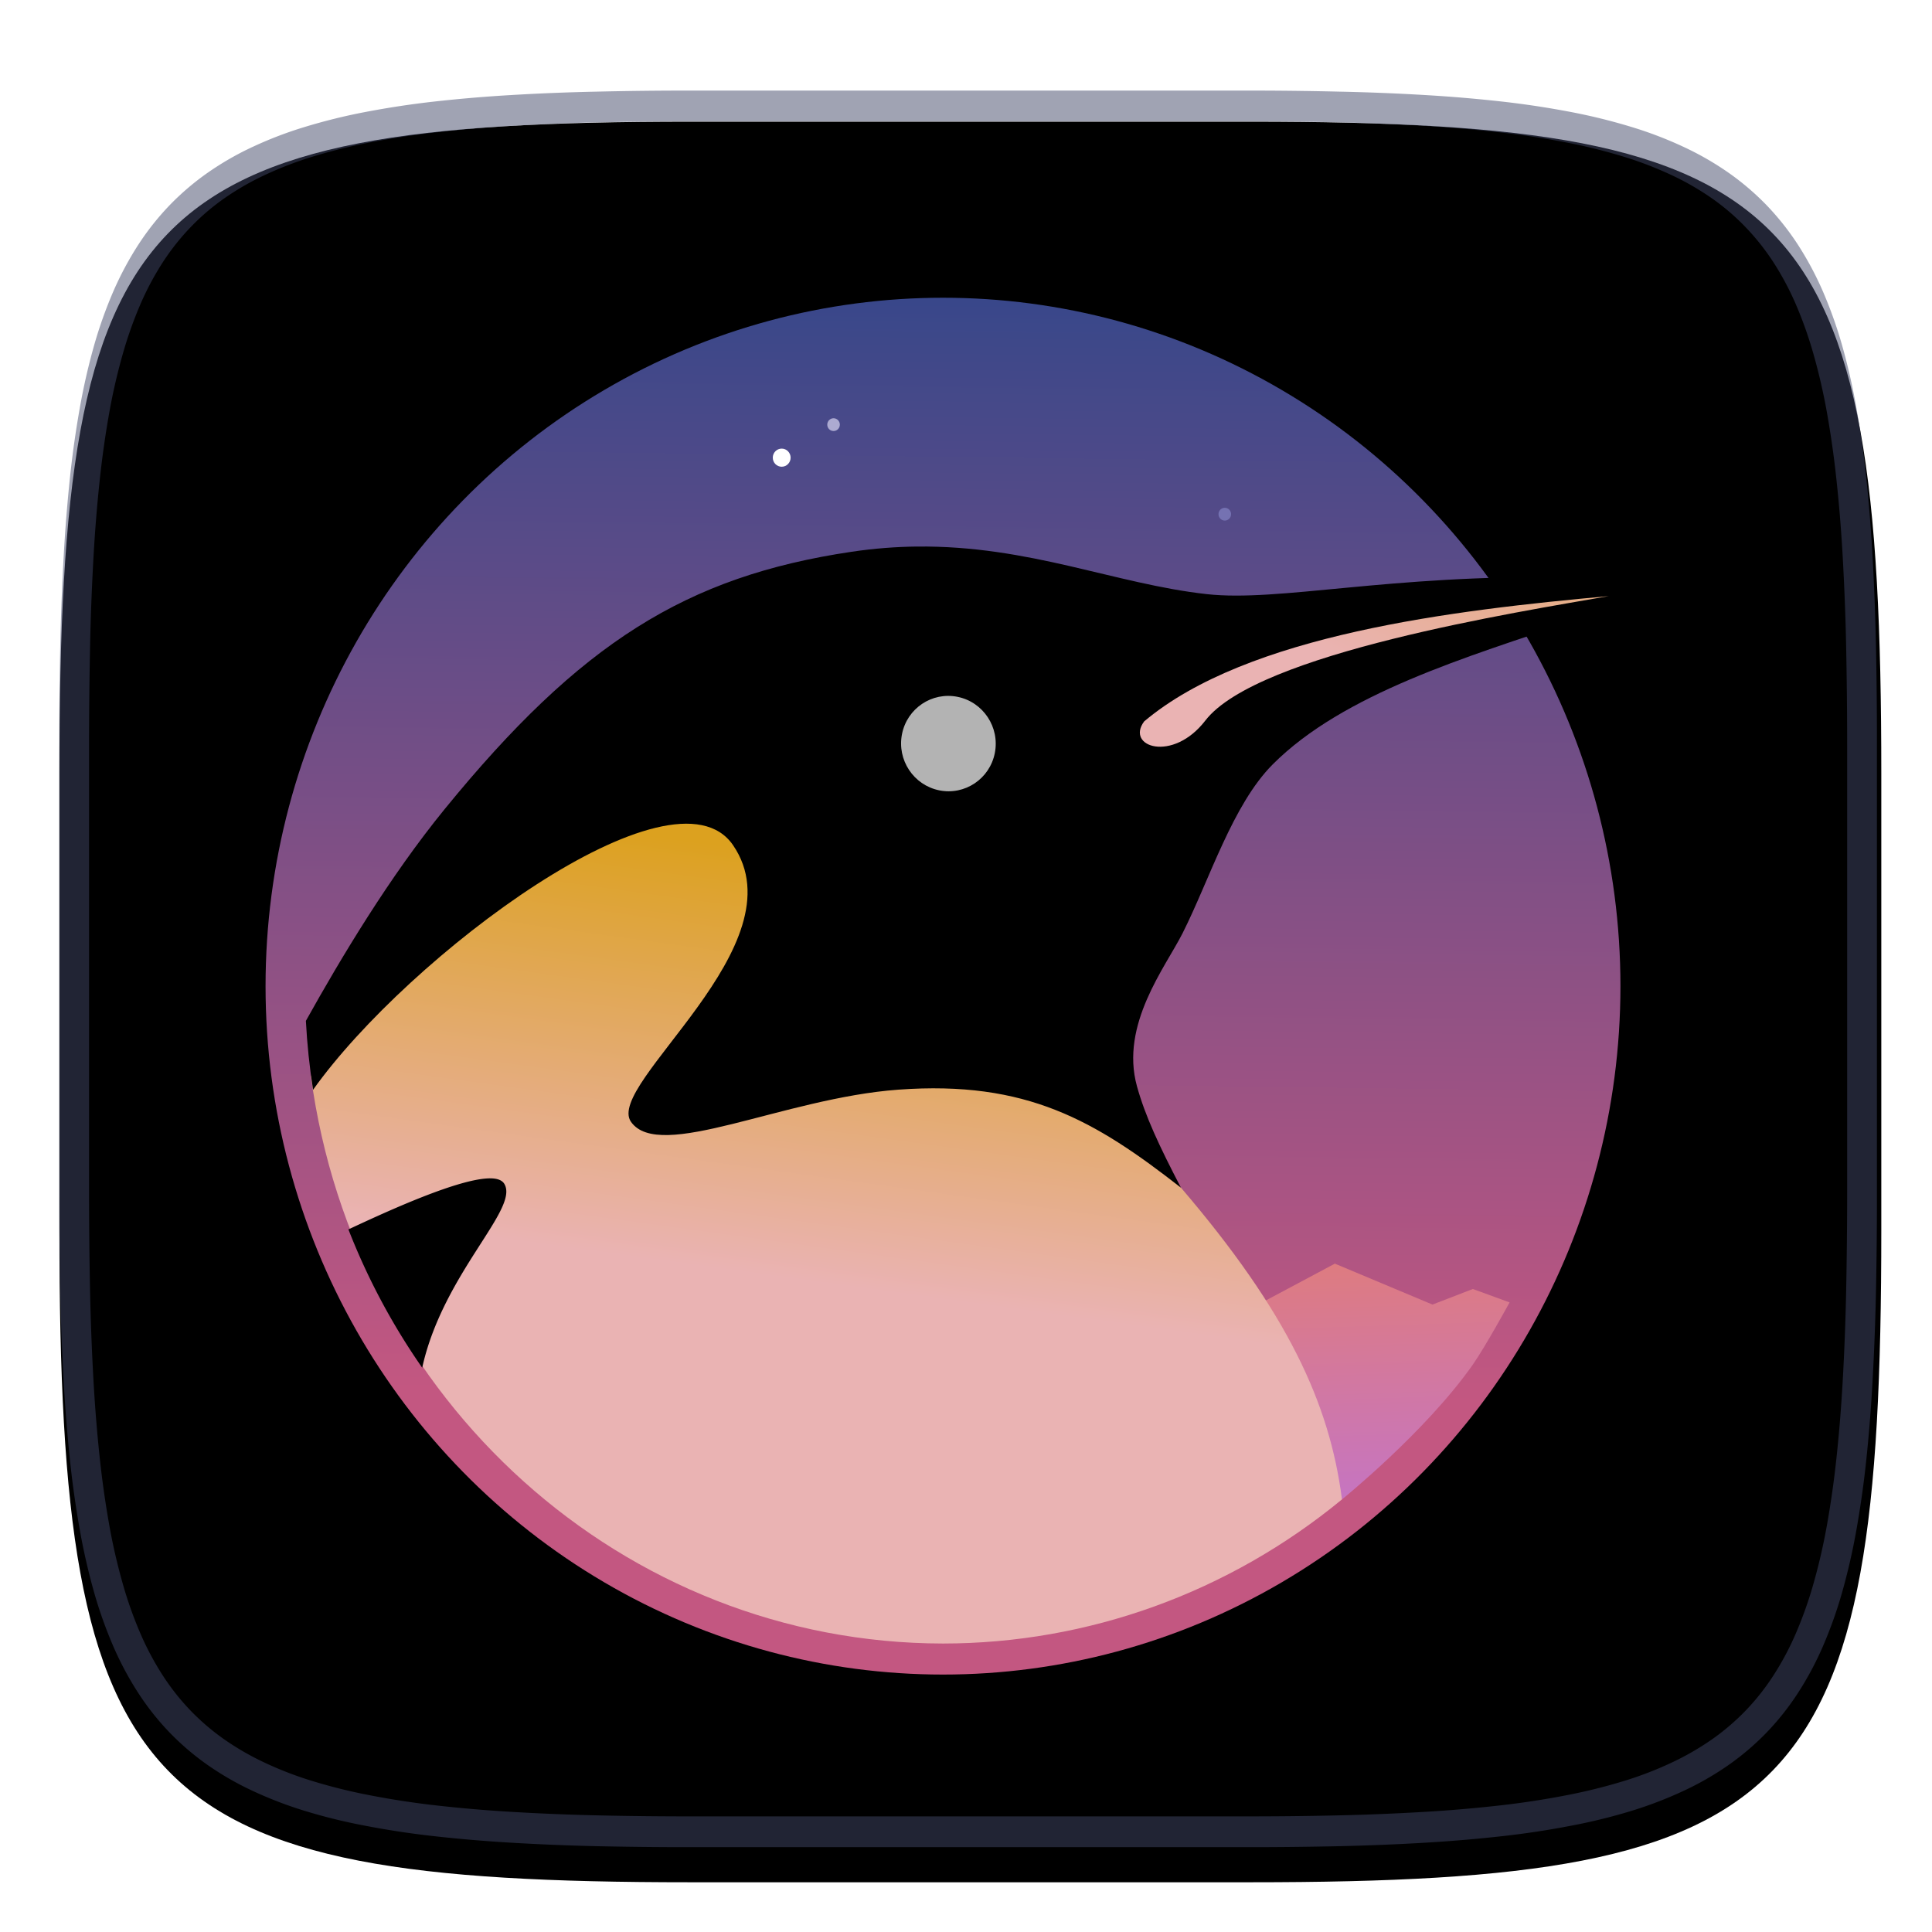 <?xml version="1.0" encoding="UTF-8" standalone="no"?>
<svg
   style="isolation:isolate"
   width="110"
   height="110"
   version="1.1"
   id="svg45"
   sodipodi:docname="applogo.svg"
   inkscape:version="1.1.1 (3bf5ae0d25, 2021-09-20, custom)"
   xmlns:inkscape="http://www.inkscape.org/namespaces/inkscape"
   xmlns:sodipodi="http://sodipodi.sourceforge.net/DTD/sodipodi-0.dtd"
   xmlns:xlink="http://www.w3.org/1999/xlink"
   xmlns="http://www.w3.org/2000/svg"
   xmlns:svg="http://www.w3.org/2000/svg">
  <sodipodi:namedview
     id="namedview47"
     pagecolor="#505050"
     bordercolor="#eeeeee"
     borderopacity="1"
     inkscape:pageshadow="0"
     inkscape:pageopacity="0"
     inkscape:pagecheckerboard="0"
     showgrid="false"
     inkscape:zoom="4.938699"
     inkscape:cx="26.120239"
     inkscape:cy="58.517435"
     inkscape:window-width="1920"
     inkscape:window-height="941"
     inkscape:window-x="0"
     inkscape:window-y="0"
     inkscape:window-maximized="1"
     inkscape:current-layer="svg45" />
  <defs
     id="defs13">
    <filter
       id="a"
       width="1.084"
       height="1.108"
       x="-0.042"
       y="-0.045"
       color-interpolation-filters="sRGB"
       filterUnits="objectBoundingBox">
      <feGaussianBlur
         in="SourceGraphic"
         stdDeviation="4.294"
         id="feGaussianBlur2" />
      <feOffset
         dy="4"
         result="pf_100_offsetBlur"
         id="feOffset4" />
      <feFlood
         flood-opacity=".4"
         id="feFlood6" />
      <feComposite
         in2="pf_100_offsetBlur"
         operator="in"
         result="pf_100_dropShadow"
         id="feComposite8" />
      <feBlend
         in="SourceGraphic"
         in2="pf_100_dropShadow"
         id="feBlend10"
         mode="normal" />
    </filter>
    <linearGradient
       inkscape:collect="always"
       id="linearGradient4166">
      <stop
         style="stop-color:#c35781;stop-opacity:1"
         offset="0"
         id="stop4168" />
      <stop
         style="stop-color:#25458b;stop-opacity:1"
         offset="1"
         id="stop4170" />
    </linearGradient>
    <linearGradient
       inkscape:collect="always"
       id="linearGradient4205">
      <stop
         style="stop-color:#bf73d3;stop-opacity:1"
         offset="0"
         id="stop4207" />
      <stop
         style="stop-color:#ff8428;stop-opacity:1"
         offset="1"
         id="stop4209" />
    </linearGradient>
    <linearGradient
       inkscape:collect="always"
       id="linearGradient4160">
      <stop
         style="stop-color:#dca11f;stop-opacity:1"
         offset="0"
         id="stop4162" />
      <stop
         style="stop-color:#eab3b3;stop-opacity:1"
         offset="1"
         id="stop4164" />
    </linearGradient>
    <linearGradient
       inkscape:collect="always"
       xlink:href="#linearGradient4166"
       id="linearGradient4172-3"
       x1="1037.012"
       y1="589.114"
       x2="1043.105"
       y2="108.176"
       gradientUnits="userSpaceOnUse"
       gradientTransform="matrix(0.303,0,0,0.308,-154.454,-13.827)" />
    <linearGradient
       inkscape:collect="always"
       xlink:href="#linearGradient4205"
       id="linearGradient4211-5"
       x1="1090.602"
       y1="651.764"
       x2="1082.986"
       y2="414.908"
       gradientUnits="userSpaceOnUse"
       gradientTransform="matrix(0.303,0,0,0.308,-154.454,-13.827)" />
    <linearGradient
       inkscape:collect="always"
       xlink:href="#linearGradient4160"
       id="linearGradient4167-6"
       x1="843.579"
       y1="376.568"
       x2="821.905"
       y2="536.675"
       gradientUnits="userSpaceOnUse"
       gradientTransform="matrix(0.303,0,0,0.308,-154.454,-13.827)" />
    <linearGradient
       inkscape:collect="always"
       xlink:href="#linearGradient4160"
       id="linearGradient3940"
       x1="99.402"
       y1="1.7"
       x2="79.64"
       y2="32.878"
       gradientUnits="userSpaceOnUse"
       gradientTransform="matrix(2.196,0,0,1.623,13.014,33.991)" />
    <linearGradient
       inkscape:collect="always"
       xlink:href="#linearGradient4166"
       id="linearGradient4848"
       x1="126.843"
       y1="13.128"
       x2="129.452"
       y2="238.804"
       gradientUnits="userSpaceOnUse" />
  </defs>
  <defs
     id="defs28">
    <filter
       id="b"
       width="1.124"
       height="1.148"
       x="-0.062"
       y="-0.062"
       color-interpolation-filters="sRGB"
       filterUnits="objectBoundingBox">
      <feGaussianBlur
         in="SourceGraphic"
         stdDeviation="4.294"
         id="feGaussianBlur17" />
      <feOffset
         dy="4"
         result="pf_100_offsetBlur"
         id="feOffset19" />
      <feFlood
         flood-opacity=".4"
         id="feFlood21" />
      <feComposite
         in2="pf_100_offsetBlur"
         operator="in"
         result="pf_100_dropShadow"
         id="feComposite23" />
      <feBlend
         in="SourceGraphic"
         in2="pf_100_dropShadow"
         id="feBlend25"
         mode="normal" />
    </filter>
  </defs>
  <path
     fill="#1a1a1a"
     d="m 165.685,11.947 c 74.055,0 84.639,10.557 84.639,84.544 v 59.251 c 0,73.986 -10.584,84.543 -84.639,84.543 H 90.315 C 16.26,240.285 5.676,229.728 5.676,155.742 V 96.491 c 0,-73.987 10.584,-84.544 84.639,-84.544 z"
     filter="url(#a)"
     id="path15"
     transform="matrix(0.424,0,0,0.439,0.976,-0.073)"
     style="fill:#000000" />
  <g
     id="g905"
     style="isolation:isolate"
     transform="matrix(0.481,0,0,0.481,-7.133,-0.961)">
    <ellipse
       style="display:inline;fill:url(#linearGradient4172-3);fill-opacity:1;stroke:none;stroke-width:0.305"
       id="path4164-1"
       cx="126.452"
       cy="118.728"
       rx="80.189"
       ry="81.487" />
    <path
       style="display:inline;fill:url(#linearGradient4211-5);fill-opacity:1;fill-rule:evenodd;stroke:none;stroke-width:0.305px;stroke-linecap:butt;stroke-linejoin:miter;stroke-opacity:1"
       d="m 172.837,151.574 11.555,4.845 4.777,-1.843 4.349,1.588 c 0,0 -2.871,5.259 -4.375,7.397 -5.605,7.97 -15.466,15.922 -15.466,15.922 l -12.124,-21.891 z"
       id="path4201-2"
       inkscape:connector-curvature="0"
       sodipodi:nodetypes="ccccsccc" />
    <path
       style="display:inline;fill:url(#linearGradient4167-6);fill-opacity:1;fill-rule:evenodd;stroke:none;stroke-width:0.191px;stroke-linecap:butt;stroke-linejoin:miter;stroke-opacity:1"
       d="M 98.214,95.896 C 85.655,94.813 62.174,112.443 51.631,129.382 c 5.166,38.46 37.091,67.116 74.822,67.16 17.167,-0.005 33.822,-6.021 47.225,-17.059 -1.459,-11.374 -6.461,-22.176 -19.056,-36.896 C 139.254,124.341 115.643,98.851 98.214,95.896 Z"
       id="path3342-7"
       inkscape:connector-curvature="0"
       sodipodi:nodetypes="cccccc" />
    <path
       style="display:inline;fill:#000000;fill-rule:evenodd;stroke:none;stroke-width:0.305px;stroke-linecap:butt;stroke-linejoin:miter;stroke-opacity:1"
       d="m 123.366,66.692 c -2.465,0.028 -5.038,0.217 -7.744,0.62 -19.568,2.917 -32.104,10.772 -48.166,30.47 -6.526,8.003 -12.293,17.65 -16.419,25.055 0.143,2.734 0.427,5.458 0.849,8.162 11.272,-15.851 42.652,-39.288 49.717,-28.955 8.089,11.83 -15.213,28.272 -12.085,32.741 3.352,4.789 18.031,-2.811 31.654,-3.805 15.209,-1.11 23.29,3.672 33.449,11.608 -2.559,-4.906 -4.237,-8.489 -5.21,-12.008 -2.023,-7.313 3.377,-14.11 5.396,-18.112 3.209,-6.358 5.911,-15.217 10.681,-19.999 8.349,-8.369 22.923,-12.701 35.801,-17.043 4.03,-1.359 7.602,-1.071 11.806,-2.007 -3.901,-2.213 -8.77,-3.032 -12.747,-3.092 -21.2,-0.319 -34.12,2.945 -42.676,1.998 -10.851,-1.201 -20.997,-5.781 -34.306,-5.632 z"
       id="path3481-0"
       inkscape:connector-curvature="0"
       sodipodi:nodetypes="sssccssscsssscsss" />
    <ellipse
       style="display:inline;fill:#b3b3b3;fill-opacity:1;stroke:none;stroke-width:0.285"
       id="path3485-9"
       cx="142.115"
       cy="62.786"
       rx="5.606"
       ry="5.639"
       transform="matrix(0.98,0.2,-0.194,0.981,0,0)" />
    <path
       style="display:inline;fill:#000000;fill-rule:evenodd;stroke:#000000;stroke-width:0.305px;stroke-linecap:butt;stroke-linejoin:miter;stroke-opacity:1"
       d="m 72.924,141.633 c -3.599,-0.065 -12.234,3.897 -16.658,5.968 a 75.619,77.814 0 0 0 8.468,15.923 c 2.544,-10.913 11.349,-18.488 9.663,-21.311 -0.233,-0.39 -0.75,-0.568 -1.473,-0.581 z"
       id="path4152-3"
       inkscape:connector-curvature="0" />
    <ellipse
       style="display:inline;fill:#ffffff;fill-opacity:1;stroke:none;stroke-width:0.305;stroke-opacity:1"
       id="path4181-6"
       cx="107.359"
       cy="56.172"
       rx="1.055"
       ry="1.072" />
    <ellipse
       cy="52.263"
       cx="113.497"
       id="circle4187-0"
       style="display:inline;fill:#acaad1;fill-opacity:1;stroke:none;stroke-width:0.305;stroke-opacity:1"
       rx="0.745"
       ry="0.757" />
    <ellipse
       style="display:inline;fill:#7572b2;fill-opacity:1;stroke:none;stroke-width:0.305;stroke-opacity:1"
       id="circle4213-6"
       cx="159.807"
       cy="62.861"
       rx="0.745"
       ry="0.757" />
    <path
       sodipodi:nodetypes="csccc"
       inkscape:connector-curvature="0"
       id="path4068-2"
       d="m 150.269,87.384 c -2.25,3.008 3.364,4.933 7.234,-0.093 6.16,-8.001 37.028,-12.845 47.766,-14.734 -18.372,1.663 -42.77,4.534 -55,14.828 z"
       style="display:inline;isolation:isolate;fill:url(#linearGradient3940);fill-opacity:1;fill-rule:evenodd;stroke:none;stroke-width:0.201px;stroke-linecap:butt;stroke-linejoin:miter;stroke-opacity:1" />
  </g>
  <g
     opacity="0.4"
     id="g43"
     transform="matrix(0.423,0,0,0.438,0.974,-0.077)"
     style="opacity:0.5;fill:#414868;fill-opacity:1">
    <linearGradient
       id="c"
       x1="0.517"
       x2="0.517"
       y2="1"
       gradientTransform="matrix(244.65,0,0,228.34,5.68,11.95)"
       gradientUnits="userSpaceOnUse"
       style="fill:url(#linearGradient4848);fill-opacity:1.0">
      <stop
         offset="0%"
         stop-color="#ffffff"
         id="stop32"
         style="fill-opacity:1.0;fill:url(#linearGradient4848)" />
      <stop
         offset="12.5%"
         stop-color="#ffffff"
         stop-opacity=".098"
         id="stop34"
         style="fill-opacity:1.0;fill:url(#linearGradient4848)" />
      <stop
         offset="92.5%"
         stop-opacity=".098"
         id="stop36"
         style="fill-opacity:1.0;fill:url(#linearGradient4848)" />
      <stop
         offset="100%"
         stop-opacity=".498"
         id="stop38"
         style="fill-opacity:1.0;fill:url(#linearGradient4848)" />
    </linearGradient>
    <path
       fill="url(#c)"
       fill-rule="evenodd"
       d="m 165.068,11.951 c 4.328,-0.01 8.656,0.04 12.984,0.138 3.875,0.078 7.75,0.226 11.626,0.452 3.453,0.196 6.905,0.481 10.348,0.854 3.06,0.335 6.118,0.786 9.148,1.346 a 80.47,80.47 0 0 1 8.046,1.916 53.64,53.64 0 0 1 7.023,2.584 40.413,40.413 0 0 1 6.06,3.35 35.176,35.176 0 0 1 5.134,4.215 35.072,35.072 0 0 1 4.22,5.119 41.692,41.692 0 0 1 3.363,6.042 55.982,55.982 0 0 1 2.597,7.005 80.224,80.224 0 0 1 1.918,8.037 124.43,124.43 0 0 1 1.348,9.127 c 0.374,3.439 0.659,6.878 0.856,10.326 0.226,3.861 0.373,7.732 0.462,11.593 0.088,4.323 0.138,8.646 0.128,12.96 v 58.21 c 0.01,4.324 -0.04,8.637 -0.128,12.96 a 325.177,325.177 0 0 1 -0.462,11.593 200.984,200.984 0 0 1 -0.856,10.326 124.691,124.691 0 0 1 -1.348,9.137 80.687,80.687 0 0 1 -1.918,8.027 55.414,55.414 0 0 1 -2.597,7.005 41.18,41.18 0 0 1 -3.364,6.042 34.559,34.559 0 0 1 -4.22,5.119 35.177,35.177 0 0 1 -5.134,4.215 40.412,40.412 0 0 1 -6.059,3.35 55.138,55.138 0 0 1 -7.023,2.594 77.806,77.806 0 0 1 -8.046,1.906 120,120 0 0 1 -9.148,1.346 c -3.443,0.373 -6.895,0.658 -10.348,0.854 -3.875,0.226 -7.75,0.374 -11.626,0.462 -4.328,0.088 -8.656,0.138 -12.984,0.128 H 90.942 c -4.328,0.01 -8.656,-0.04 -12.984,-0.128 a 328.387,328.387 0 0 1 -11.626,-0.462 203.003,203.003 0 0 1 -10.348,-0.854 120,120 0 0 1 -9.148,-1.346 77.806,77.806 0 0 1 -8.046,-1.906 55.139,55.139 0 0 1 -7.023,-2.594 40.413,40.413 0 0 1 -6.06,-3.35 35.176,35.176 0 0 1 -5.134,-4.215 34.56,34.56 0 0 1 -4.22,-5.119 41.183,41.183 0 0 1 -3.363,-6.042 55.415,55.415 0 0 1 -2.597,-7.005 80.682,80.682 0 0 1 -1.918,-8.027 124.688,124.688 0 0 1 -1.348,-9.137 200.993,200.993 0 0 1 -0.856,-10.326 325.212,325.212 0 0 1 -0.462,-11.593 569.197,569.197 0 0 1 -0.128,-12.96 v -58.21 c -0.01,-4.314 0.04,-8.637 0.128,-12.96 0.089,-3.86 0.236,-7.732 0.462,-11.593 0.197,-3.448 0.482,-6.887 0.856,-10.326 0.335,-3.055 0.787,-6.101 1.348,-9.127 a 80.219,80.219 0 0 1 1.918,-8.037 55.983,55.983 0 0 1 2.597,-7.005 41.695,41.695 0 0 1 3.364,-6.042 35.072,35.072 0 0 1 4.22,-5.119 35.176,35.176 0 0 1 5.134,-4.215 40.413,40.413 0 0 1 6.059,-3.35 53.64,53.64 0 0 1 7.023,-2.584 80.47,80.47 0 0 1 8.046,-1.916 125.11,125.11 0 0 1 9.148,-1.346 c 3.443,-0.373 6.895,-0.658 10.348,-0.854 3.875,-0.226 7.75,-0.374 11.626,-0.452 4.328,-0.098 8.656,-0.148 12.984,-0.138 z m 0.01,4.009 c 4.298,-0.01 8.597,0.039 12.895,0.127 3.827,0.089 7.653,0.236 11.48,0.452 3.383,0.197 6.766,0.472 10.13,0.845 2.971,0.315 5.932,0.747 8.863,1.297 a 75.943,75.943 0 0 1 7.653,1.818 50.493,50.493 0 0 1 6.501,2.397 37.038,37.038 0 0 1 5.47,3.026 30.383,30.383 0 0 1 4.524,3.724 31.05,31.05 0 0 1 3.738,4.519 37.271,37.271 0 0 1 3.03,5.443 51.46,51.46 0 0 1 2.4,6.494 75.563,75.563 0 0 1 1.829,7.634 c 0.54,2.928 0.974,5.875 1.298,8.842 0.374,3.36 0.65,6.73 0.846,10.11 0.217,3.822 0.374,7.634 0.453,11.456 0.088,4.293 0.137,8.577 0.137,12.87 v 58.212 c 0,4.293 -0.049,8.577 -0.137,12.87 a 317.503,317.503 0 0 1 -0.453,11.456 c -0.196,3.38 -0.472,6.75 -0.846,10.12 a 121.689,121.689 0 0 1 -1.298,8.832 75.562,75.562 0 0 1 -1.83,7.634 50.902,50.902 0 0 1 -2.4,6.494 36.767,36.767 0 0 1 -3.03,5.443 30.615,30.615 0 0 1 -3.737,4.53 30.938,30.938 0 0 1 -4.525,3.713 37.038,37.038 0 0 1 -5.469,3.026 49.07,49.07 0 0 1 -6.501,2.397 75.942,75.942 0 0 1 -7.653,1.818 c -2.931,0.55 -5.892,0.982 -8.863,1.306 -3.364,0.364 -6.747,0.649 -10.13,0.836 -3.827,0.216 -7.653,0.373 -11.48,0.452 -4.298,0.098 -8.597,0.137 -12.895,0.137 H 90.932 c -4.298,0 -8.597,-0.04 -12.895,-0.137 a 320.093,320.093 0 0 1 -11.48,-0.452 193.696,193.696 0 0 1 -10.13,-0.836 116.71,116.71 0 0 1 -8.863,-1.306 75.942,75.942 0 0 1 -7.653,-1.818 49.07,49.07 0 0 1 -6.501,-2.397 37.038,37.038 0 0 1 -5.47,-3.026 30.938,30.938 0 0 1 -4.524,-3.714 30.615,30.615 0 0 1 -3.738,-4.529 36.766,36.766 0 0 1 -3.03,-5.443 50.903,50.903 0 0 1 -2.4,-6.494 75.567,75.567 0 0 1 -1.829,-7.634 121.69,121.69 0 0 1 -1.298,-8.832 c -0.374,-3.37 -0.65,-6.74 -0.846,-10.12 A 317.535,317.535 0 0 1 9.822,168.096 623.851,623.851 0 0 1 9.685,155.226 V 97.014 c 0,-4.293 0.049,-8.577 0.137,-12.87 0.079,-3.822 0.236,-7.634 0.453,-11.456 0.197,-3.38 0.472,-6.75 0.846,-10.11 0.324,-2.967 0.757,-5.914 1.298,-8.842 a 75.568,75.568 0 0 1 1.83,-7.634 51.46,51.46 0 0 1 2.4,-6.494 37.27,37.27 0 0 1 3.03,-5.443 31.05,31.05 0 0 1 3.737,-4.52 30.384,30.384 0 0 1 4.525,-3.723 37.039,37.039 0 0 1 5.469,-3.026 50.494,50.494 0 0 1 6.501,-2.397 75.943,75.943 0 0 1 7.653,-1.818 c 2.931,-0.55 5.892,-0.982 8.863,-1.297 3.364,-0.373 6.747,-0.648 10.13,-0.845 a 344.71,344.71 0 0 1 11.48,-0.452 c 4.298,-0.088 8.597,-0.137 12.895,-0.127 z"
       id="path41"
       style="fill:#414868;fill-opacity:1" />
  </g>
</svg>
